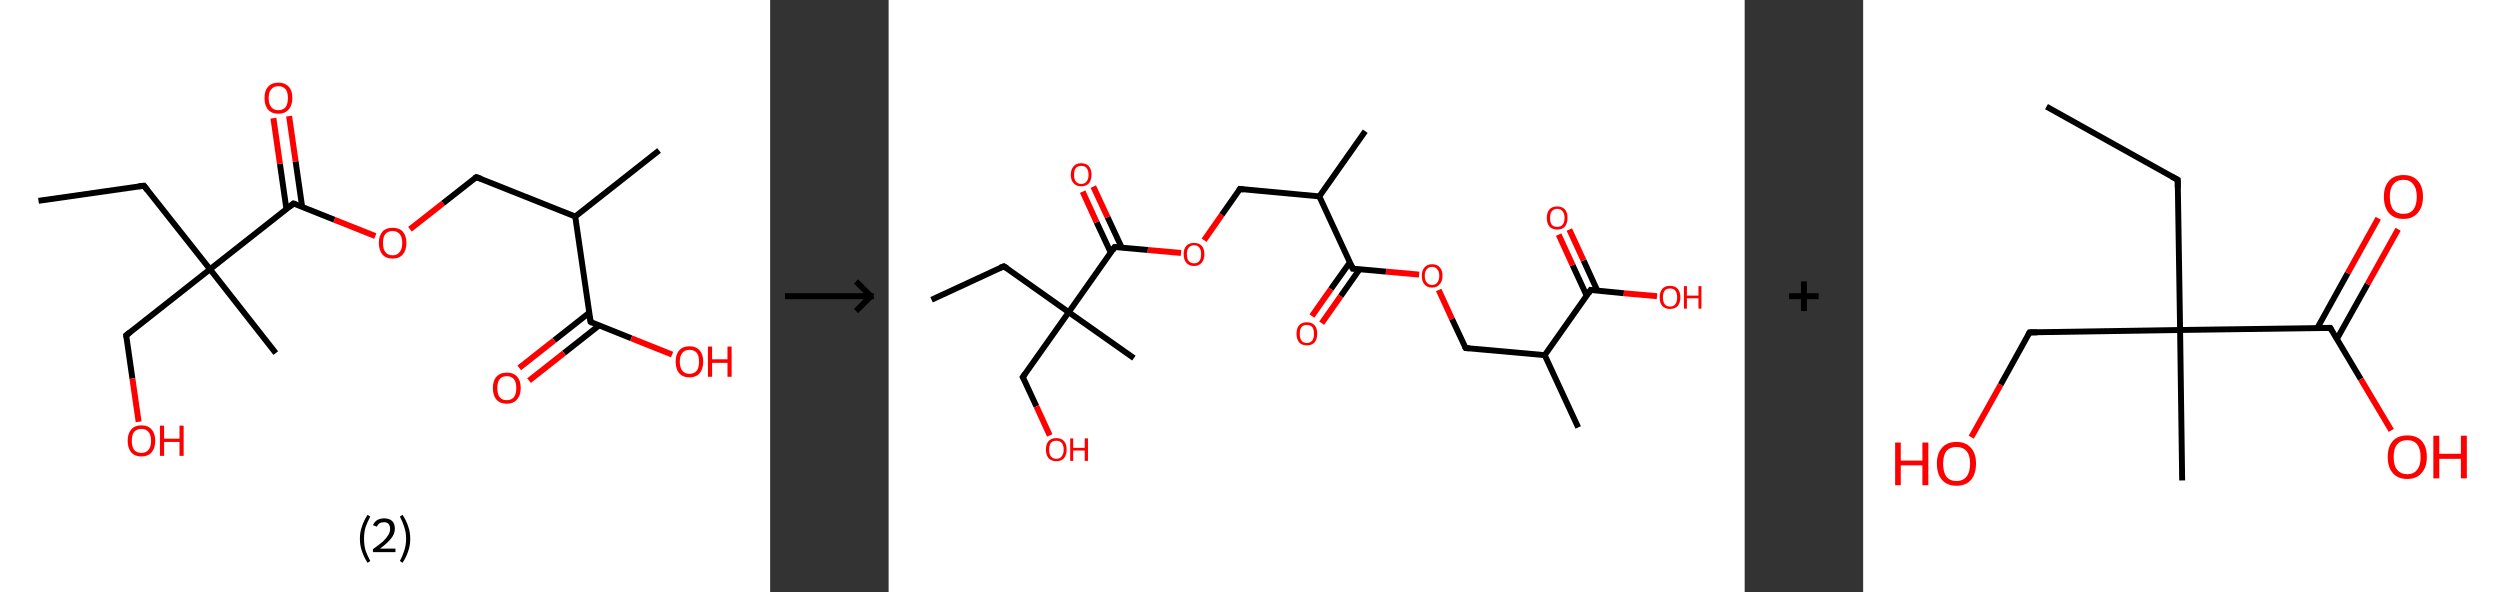 <?xml version='1.0' encoding='ASCII' standalone='yes'?>
<svg xmlns="http://www.w3.org/2000/svg" xmlns:xlink="http://www.w3.org/1999/xlink" version="1.1" width="844.0px" viewBox="0 0 844.0 200.0" height="200.0px">
  <rect x="0" y="0" width="844.0" height="200.0" fill="#333333" stroke="none"/>
  <g>
    <g transform="translate(0, 0) scale(1 1) "><!-- END OF HEADER -->
<rect style="opacity:1.0;fill:#FFFFFF;stroke:none" width="260.0" height="200.0" x="0.0" y="0.0"> </rect>
<path class="bond-0 atom-0 atom-1" d="M 13.0,67.8 L 48.6,62.7" style="fill:none;fill-rule:evenodd;stroke:#000000;stroke-width:2.0px;stroke-linecap:butt;stroke-linejoin:miter;stroke-opacity:1"/>
<path class="bond-1 atom-1 atom-2" d="M 48.6,62.7 L 70.9,90.9" style="fill:none;fill-rule:evenodd;stroke:#000000;stroke-width:2.0px;stroke-linecap:butt;stroke-linejoin:miter;stroke-opacity:1"/>
<path class="bond-2 atom-2 atom-3" d="M 70.9,90.9 L 93.1,119.2" style="fill:none;fill-rule:evenodd;stroke:#000000;stroke-width:2.0px;stroke-linecap:butt;stroke-linejoin:miter;stroke-opacity:1"/>
<path class="bond-3 atom-2 atom-4" d="M 70.9,90.9 L 42.6,113.2" style="fill:none;fill-rule:evenodd;stroke:#000000;stroke-width:2.0px;stroke-linecap:butt;stroke-linejoin:miter;stroke-opacity:1"/>
<path class="bond-4 atom-4 atom-5" d="M 42.6,113.2 L 44.7,127.8" style="fill:none;fill-rule:evenodd;stroke:#000000;stroke-width:2.0px;stroke-linecap:butt;stroke-linejoin:miter;stroke-opacity:1"/>
<path class="bond-4 atom-4 atom-5" d="M 44.7,127.8 L 46.8,142.4" style="fill:none;fill-rule:evenodd;stroke:#FF0000;stroke-width:2.0px;stroke-linecap:butt;stroke-linejoin:miter;stroke-opacity:1"/>
<path class="bond-5 atom-2 atom-6" d="M 70.9,90.9 L 99.1,68.7" style="fill:none;fill-rule:evenodd;stroke:#000000;stroke-width:2.0px;stroke-linecap:butt;stroke-linejoin:miter;stroke-opacity:1"/>
<path class="bond-6 atom-6 atom-7" d="M 102.0,69.8 L 99.8,54.5" style="fill:none;fill-rule:evenodd;stroke:#000000;stroke-width:2.0px;stroke-linecap:butt;stroke-linejoin:miter;stroke-opacity:1"/>
<path class="bond-6 atom-6 atom-7" d="M 99.8,54.5 L 97.6,39.2" style="fill:none;fill-rule:evenodd;stroke:#FF0000;stroke-width:2.0px;stroke-linecap:butt;stroke-linejoin:miter;stroke-opacity:1"/>
<path class="bond-6 atom-6 atom-7" d="M 96.7,70.6 L 94.5,55.3" style="fill:none;fill-rule:evenodd;stroke:#000000;stroke-width:2.0px;stroke-linecap:butt;stroke-linejoin:miter;stroke-opacity:1"/>
<path class="bond-6 atom-6 atom-7" d="M 94.5,55.3 L 92.3,39.9" style="fill:none;fill-rule:evenodd;stroke:#FF0000;stroke-width:2.0px;stroke-linecap:butt;stroke-linejoin:miter;stroke-opacity:1"/>
<path class="bond-7 atom-6 atom-8" d="M 99.1,68.7 L 112.9,74.2" style="fill:none;fill-rule:evenodd;stroke:#000000;stroke-width:2.0px;stroke-linecap:butt;stroke-linejoin:miter;stroke-opacity:1"/>
<path class="bond-7 atom-6 atom-8" d="M 112.9,74.2 L 126.7,79.7" style="fill:none;fill-rule:evenodd;stroke:#FF0000;stroke-width:2.0px;stroke-linecap:butt;stroke-linejoin:miter;stroke-opacity:1"/>
<path class="bond-8 atom-8 atom-9" d="M 138.4,77.4 L 149.6,68.6" style="fill:none;fill-rule:evenodd;stroke:#FF0000;stroke-width:2.0px;stroke-linecap:butt;stroke-linejoin:miter;stroke-opacity:1"/>
<path class="bond-8 atom-8 atom-9" d="M 149.6,68.6 L 160.8,59.8" style="fill:none;fill-rule:evenodd;stroke:#000000;stroke-width:2.0px;stroke-linecap:butt;stroke-linejoin:miter;stroke-opacity:1"/>
<path class="bond-9 atom-9 atom-10" d="M 160.8,59.8 L 194.2,73.1" style="fill:none;fill-rule:evenodd;stroke:#000000;stroke-width:2.0px;stroke-linecap:butt;stroke-linejoin:miter;stroke-opacity:1"/>
<path class="bond-10 atom-10 atom-11" d="M 194.2,73.1 L 222.5,50.8" style="fill:none;fill-rule:evenodd;stroke:#000000;stroke-width:2.0px;stroke-linecap:butt;stroke-linejoin:miter;stroke-opacity:1"/>
<path class="bond-11 atom-10 atom-12" d="M 194.2,73.1 L 199.4,108.7" style="fill:none;fill-rule:evenodd;stroke:#000000;stroke-width:2.0px;stroke-linecap:butt;stroke-linejoin:miter;stroke-opacity:1"/>
<path class="bond-12 atom-12 atom-13" d="M 198.9,105.6 L 187.1,114.9" style="fill:none;fill-rule:evenodd;stroke:#000000;stroke-width:2.0px;stroke-linecap:butt;stroke-linejoin:miter;stroke-opacity:1"/>
<path class="bond-12 atom-12 atom-13" d="M 187.1,114.9 L 175.3,124.2" style="fill:none;fill-rule:evenodd;stroke:#FF0000;stroke-width:2.0px;stroke-linecap:butt;stroke-linejoin:miter;stroke-opacity:1"/>
<path class="bond-12 atom-12 atom-13" d="M 202.2,109.9 L 190.4,119.2" style="fill:none;fill-rule:evenodd;stroke:#000000;stroke-width:2.0px;stroke-linecap:butt;stroke-linejoin:miter;stroke-opacity:1"/>
<path class="bond-12 atom-12 atom-13" d="M 190.4,119.2 L 178.6,128.5" style="fill:none;fill-rule:evenodd;stroke:#FF0000;stroke-width:2.0px;stroke-linecap:butt;stroke-linejoin:miter;stroke-opacity:1"/>
<path class="bond-13 atom-12 atom-14" d="M 199.4,108.7 L 213.1,114.2" style="fill:none;fill-rule:evenodd;stroke:#000000;stroke-width:2.0px;stroke-linecap:butt;stroke-linejoin:miter;stroke-opacity:1"/>
<path class="bond-13 atom-12 atom-14" d="M 213.1,114.2 L 226.9,119.7" style="fill:none;fill-rule:evenodd;stroke:#FF0000;stroke-width:2.0px;stroke-linecap:butt;stroke-linejoin:miter;stroke-opacity:1"/>
<path d="M 46.8,62.9 L 48.6,62.7 L 49.7,64.1" style="fill:none;stroke:#000000;stroke-width:2.0px;stroke-linecap:butt;stroke-linejoin:miter;stroke-opacity:1;"/>
<path d="M 44.0,112.1 L 42.6,113.2 L 42.7,113.9" style="fill:none;stroke:#000000;stroke-width:2.0px;stroke-linecap:butt;stroke-linejoin:miter;stroke-opacity:1;"/>
<path d="M 97.7,69.8 L 99.1,68.7 L 99.8,68.9" style="fill:none;stroke:#000000;stroke-width:2.0px;stroke-linecap:butt;stroke-linejoin:miter;stroke-opacity:1;"/>
<path d="M 160.2,60.2 L 160.8,59.8 L 162.5,60.4" style="fill:none;stroke:#000000;stroke-width:2.0px;stroke-linecap:butt;stroke-linejoin:miter;stroke-opacity:1;"/>
<path d="M 199.1,106.9 L 199.4,108.7 L 200.0,109.0" style="fill:none;stroke:#000000;stroke-width:2.0px;stroke-linecap:butt;stroke-linejoin:miter;stroke-opacity:1;"/>
<path class="atom-5" d="M 43.1 148.8 Q 43.1 146.4, 44.3 145.0 Q 45.5 143.6, 47.7 143.6 Q 50.0 143.6, 51.2 145.0 Q 52.4 146.4, 52.4 148.8 Q 52.4 151.3, 51.2 152.7 Q 50.0 154.1, 47.7 154.1 Q 45.5 154.1, 44.3 152.7 Q 43.1 151.3, 43.1 148.8 M 47.7 152.9 Q 49.3 152.9, 50.1 151.9 Q 51.0 150.9, 51.0 148.8 Q 51.0 146.8, 50.1 145.8 Q 49.3 144.8, 47.7 144.8 Q 46.2 144.8, 45.3 145.8 Q 44.5 146.8, 44.5 148.8 Q 44.5 150.9, 45.3 151.9 Q 46.2 152.9, 47.7 152.9 " fill="#FF0000"/>
<path class="atom-5" d="M 54.0 143.7 L 55.4 143.7 L 55.4 148.1 L 60.6 148.1 L 60.6 143.7 L 62.0 143.7 L 62.0 153.9 L 60.6 153.9 L 60.6 149.2 L 55.4 149.2 L 55.4 153.9 L 54.0 153.9 L 54.0 143.7 " fill="#FF0000"/>
<path class="atom-7" d="M 89.3 33.1 Q 89.3 30.6, 90.5 29.3 Q 91.7 27.9, 94.0 27.9 Q 96.2 27.9, 97.5 29.3 Q 98.7 30.6, 98.7 33.1 Q 98.7 35.6, 97.4 37.0 Q 96.2 38.4, 94.0 38.4 Q 91.7 38.4, 90.5 37.0 Q 89.3 35.6, 89.3 33.1 M 94.0 37.2 Q 95.5 37.2, 96.4 36.2 Q 97.2 35.1, 97.2 33.1 Q 97.2 31.1, 96.4 30.1 Q 95.5 29.1, 94.0 29.1 Q 92.4 29.1, 91.6 30.1 Q 90.7 31.1, 90.7 33.1 Q 90.7 35.1, 91.6 36.2 Q 92.4 37.2, 94.0 37.2 " fill="#FF0000"/>
<path class="atom-8" d="M 127.9 82.0 Q 127.9 79.6, 129.1 78.2 Q 130.3 76.9, 132.5 76.9 Q 134.8 76.9, 136.0 78.2 Q 137.2 79.6, 137.2 82.0 Q 137.2 84.5, 136.0 85.9 Q 134.8 87.3, 132.5 87.3 Q 130.3 87.3, 129.1 85.9 Q 127.9 84.5, 127.9 82.0 M 132.5 86.2 Q 134.1 86.2, 134.9 85.1 Q 135.8 84.1, 135.8 82.0 Q 135.8 80.0, 134.9 79.0 Q 134.1 78.0, 132.5 78.0 Q 131.0 78.0, 130.1 79.0 Q 129.3 80.0, 129.3 82.0 Q 129.3 84.1, 130.1 85.1 Q 131.0 86.2, 132.5 86.2 " fill="#FF0000"/>
<path class="atom-13" d="M 166.4 131.0 Q 166.4 128.5, 167.6 127.2 Q 168.8 125.8, 171.1 125.8 Q 173.4 125.8, 174.6 127.2 Q 175.8 128.5, 175.8 131.0 Q 175.8 133.5, 174.5 134.9 Q 173.3 136.3, 171.1 136.3 Q 168.8 136.3, 167.6 134.9 Q 166.4 133.5, 166.4 131.0 M 171.1 135.1 Q 172.6 135.1, 173.5 134.1 Q 174.3 133.0, 174.3 131.0 Q 174.3 129.0, 173.5 128.0 Q 172.6 127.0, 171.1 127.0 Q 169.5 127.0, 168.7 128.0 Q 167.9 129.0, 167.9 131.0 Q 167.9 133.1, 168.7 134.1 Q 169.5 135.1, 171.1 135.1 " fill="#FF0000"/>
<path class="atom-14" d="M 228.1 122.1 Q 228.1 119.6, 229.3 118.3 Q 230.5 116.9, 232.8 116.9 Q 235.0 116.9, 236.2 118.3 Q 237.4 119.6, 237.4 122.1 Q 237.4 124.6, 236.2 126.0 Q 235.0 127.4, 232.8 127.4 Q 230.5 127.4, 229.3 126.0 Q 228.1 124.6, 228.1 122.1 M 232.8 126.2 Q 234.3 126.2, 235.2 125.2 Q 236.0 124.1, 236.0 122.1 Q 236.0 120.1, 235.2 119.1 Q 234.3 118.1, 232.8 118.1 Q 231.2 118.1, 230.4 119.1 Q 229.5 120.1, 229.5 122.1 Q 229.5 124.1, 230.4 125.2 Q 231.2 126.2, 232.8 126.2 " fill="#FF0000"/>
<path class="atom-14" d="M 239.0 117.0 L 240.4 117.0 L 240.4 121.3 L 245.6 121.3 L 245.6 117.0 L 247.0 117.0 L 247.0 127.2 L 245.6 127.2 L 245.6 122.5 L 240.4 122.5 L 240.4 127.2 L 239.0 127.2 L 239.0 117.0 " fill="#FF0000"/>
<path class="legend" d="M 121.5 181.9 Q 121.5 179.6, 122.2 177.7 Q 122.8 175.8, 124.1 173.8 L 125.0 174.4 Q 124.0 176.3, 123.4 178.0 Q 122.9 179.7, 122.9 181.9 Q 122.9 184.0, 123.4 185.8 Q 124.0 187.5, 125.0 189.4 L 124.1 190.0 Q 122.8 188.0, 122.2 186.1 Q 121.5 184.2, 121.5 181.9 " fill="#000000"/>
<path class="legend" d="M 125.9 177.3 Q 126.4 176.2, 127.3 175.6 Q 128.3 175.0, 129.7 175.0 Q 131.4 175.0, 132.4 175.9 Q 133.3 176.8, 133.3 178.5 Q 133.3 180.2, 132.1 181.7 Q 130.9 183.3, 128.3 185.2 L 133.5 185.2 L 133.5 186.4 L 125.9 186.4 L 125.9 185.4 Q 128.0 183.9, 129.3 182.8 Q 130.5 181.6, 131.1 180.6 Q 131.7 179.6, 131.7 178.6 Q 131.7 177.5, 131.2 176.9 Q 130.7 176.3, 129.7 176.3 Q 128.8 176.3, 128.2 176.6 Q 127.6 177.0, 127.2 177.8 L 125.9 177.3 " fill="#000000"/>
<path class="legend" d="M 138.5 181.9 Q 138.5 184.2, 137.8 186.1 Q 137.2 188.0, 135.9 190.0 L 135.0 189.4 Q 136.0 187.5, 136.5 185.8 Q 137.1 184.0, 137.1 181.9 Q 137.1 179.7, 136.5 178.0 Q 136.0 176.3, 135.0 174.4 L 135.9 173.8 Q 137.2 175.8, 137.8 177.7 Q 138.5 179.6, 138.5 181.9 " fill="#000000"/>
</g>
    <g transform="translate(260.0, 0) scale(1 1) "><line x1="5" y1="100" x2="35" y2="100" style="stroke:rgb(0,0,0);stroke-width:2"/>
  <line x1="34" y1="100" x2="29" y2="95" style="stroke:rgb(0,0,0);stroke-width:2"/>
  <line x1="34" y1="100" x2="29" y2="105" style="stroke:rgb(0,0,0);stroke-width:2"/>
</g>
    <g transform="translate(300.0, 0) scale(1 1) "><!-- END OF HEADER -->
<rect style="opacity:1.0;fill:#FFFFFF;stroke:none" width="289.0" height="200.0" x="0.0" y="0.0"> </rect>
<path class="bond-0 atom-0 atom-1" d="M 14.5,101.2 L 38.9,89.9" style="fill:none;fill-rule:evenodd;stroke:#000000;stroke-width:2.0px;stroke-linecap:butt;stroke-linejoin:miter;stroke-opacity:1"/>
<path class="bond-1 atom-1 atom-2" d="M 38.9,89.9 L 60.8,105.4" style="fill:none;fill-rule:evenodd;stroke:#000000;stroke-width:2.0px;stroke-linecap:butt;stroke-linejoin:miter;stroke-opacity:1"/>
<path class="bond-2 atom-2 atom-3" d="M 60.8,105.4 L 82.8,120.9" style="fill:none;fill-rule:evenodd;stroke:#000000;stroke-width:2.0px;stroke-linecap:butt;stroke-linejoin:miter;stroke-opacity:1"/>
<path class="bond-3 atom-2 atom-4" d="M 60.8,105.4 L 45.3,127.3" style="fill:none;fill-rule:evenodd;stroke:#000000;stroke-width:2.0px;stroke-linecap:butt;stroke-linejoin:miter;stroke-opacity:1"/>
<path class="bond-4 atom-4 atom-5" d="M 45.3,127.3 L 49.9,137.2" style="fill:none;fill-rule:evenodd;stroke:#000000;stroke-width:2.0px;stroke-linecap:butt;stroke-linejoin:miter;stroke-opacity:1"/>
<path class="bond-4 atom-4 atom-5" d="M 49.9,137.2 L 54.4,147.0" style="fill:none;fill-rule:evenodd;stroke:#FF0000;stroke-width:2.0px;stroke-linecap:butt;stroke-linejoin:miter;stroke-opacity:1"/>
<path class="bond-5 atom-2 atom-6" d="M 60.8,105.4 L 76.3,83.4" style="fill:none;fill-rule:evenodd;stroke:#000000;stroke-width:2.0px;stroke-linecap:butt;stroke-linejoin:miter;stroke-opacity:1"/>
<path class="bond-6 atom-6 atom-7" d="M 78.7,83.6 L 73.9,73.3" style="fill:none;fill-rule:evenodd;stroke:#000000;stroke-width:2.0px;stroke-linecap:butt;stroke-linejoin:miter;stroke-opacity:1"/>
<path class="bond-6 atom-6 atom-7" d="M 73.9,73.3 L 69.1,63.0" style="fill:none;fill-rule:evenodd;stroke:#FF0000;stroke-width:2.0px;stroke-linecap:butt;stroke-linejoin:miter;stroke-opacity:1"/>
<path class="bond-6 atom-6 atom-7" d="M 75.0,85.3 L 70.2,75.0" style="fill:none;fill-rule:evenodd;stroke:#000000;stroke-width:2.0px;stroke-linecap:butt;stroke-linejoin:miter;stroke-opacity:1"/>
<path class="bond-6 atom-6 atom-7" d="M 70.2,75.0 L 65.5,64.7" style="fill:none;fill-rule:evenodd;stroke:#FF0000;stroke-width:2.0px;stroke-linecap:butt;stroke-linejoin:miter;stroke-opacity:1"/>
<path class="bond-7 atom-6 atom-8" d="M 76.3,83.4 L 87.5,84.4" style="fill:none;fill-rule:evenodd;stroke:#000000;stroke-width:2.0px;stroke-linecap:butt;stroke-linejoin:miter;stroke-opacity:1"/>
<path class="bond-7 atom-6 atom-8" d="M 87.5,84.4 L 98.7,85.4" style="fill:none;fill-rule:evenodd;stroke:#FF0000;stroke-width:2.0px;stroke-linecap:butt;stroke-linejoin:miter;stroke-opacity:1"/>
<path class="bond-8 atom-8 atom-9" d="M 106.5,81.1 L 112.5,72.5" style="fill:none;fill-rule:evenodd;stroke:#FF0000;stroke-width:2.0px;stroke-linecap:butt;stroke-linejoin:miter;stroke-opacity:1"/>
<path class="bond-8 atom-8 atom-9" d="M 112.5,72.5 L 118.6,63.8" style="fill:none;fill-rule:evenodd;stroke:#000000;stroke-width:2.0px;stroke-linecap:butt;stroke-linejoin:miter;stroke-opacity:1"/>
<path class="bond-9 atom-9 atom-10" d="M 118.6,63.8 L 145.4,66.3" style="fill:none;fill-rule:evenodd;stroke:#000000;stroke-width:2.0px;stroke-linecap:butt;stroke-linejoin:miter;stroke-opacity:1"/>
<path class="bond-10 atom-10 atom-11" d="M 145.4,66.3 L 160.9,44.3" style="fill:none;fill-rule:evenodd;stroke:#000000;stroke-width:2.0px;stroke-linecap:butt;stroke-linejoin:miter;stroke-opacity:1"/>
<path class="bond-11 atom-10 atom-12" d="M 145.4,66.3 L 156.7,90.7" style="fill:none;fill-rule:evenodd;stroke:#000000;stroke-width:2.0px;stroke-linecap:butt;stroke-linejoin:miter;stroke-opacity:1"/>
<path class="bond-12 atom-12 atom-13" d="M 155.7,88.6 L 149.3,97.6" style="fill:none;fill-rule:evenodd;stroke:#000000;stroke-width:2.0px;stroke-linecap:butt;stroke-linejoin:miter;stroke-opacity:1"/>
<path class="bond-12 atom-12 atom-13" d="M 149.3,97.6 L 142.9,106.7" style="fill:none;fill-rule:evenodd;stroke:#FF0000;stroke-width:2.0px;stroke-linecap:butt;stroke-linejoin:miter;stroke-opacity:1"/>
<path class="bond-12 atom-12 atom-13" d="M 159.0,90.9 L 152.6,100.0" style="fill:none;fill-rule:evenodd;stroke:#000000;stroke-width:2.0px;stroke-linecap:butt;stroke-linejoin:miter;stroke-opacity:1"/>
<path class="bond-12 atom-12 atom-13" d="M 152.6,100.0 L 146.2,109.1" style="fill:none;fill-rule:evenodd;stroke:#FF0000;stroke-width:2.0px;stroke-linecap:butt;stroke-linejoin:miter;stroke-opacity:1"/>
<path class="bond-13 atom-12 atom-14" d="M 156.7,90.7 L 167.9,91.7" style="fill:none;fill-rule:evenodd;stroke:#000000;stroke-width:2.0px;stroke-linecap:butt;stroke-linejoin:miter;stroke-opacity:1"/>
<path class="bond-13 atom-12 atom-14" d="M 167.9,91.7 L 179.1,92.7" style="fill:none;fill-rule:evenodd;stroke:#FF0000;stroke-width:2.0px;stroke-linecap:butt;stroke-linejoin:miter;stroke-opacity:1"/>
<path class="bond-14 atom-14 atom-15" d="M 185.7,97.9 L 190.2,107.7" style="fill:none;fill-rule:evenodd;stroke:#FF0000;stroke-width:2.0px;stroke-linecap:butt;stroke-linejoin:miter;stroke-opacity:1"/>
<path class="bond-14 atom-14 atom-15" d="M 190.2,107.7 L 194.8,117.5" style="fill:none;fill-rule:evenodd;stroke:#000000;stroke-width:2.0px;stroke-linecap:butt;stroke-linejoin:miter;stroke-opacity:1"/>
<path class="bond-15 atom-15 atom-16" d="M 194.8,117.5 L 221.5,119.9" style="fill:none;fill-rule:evenodd;stroke:#000000;stroke-width:2.0px;stroke-linecap:butt;stroke-linejoin:miter;stroke-opacity:1"/>
<path class="bond-16 atom-16 atom-17" d="M 221.5,119.9 L 232.8,144.3" style="fill:none;fill-rule:evenodd;stroke:#000000;stroke-width:2.0px;stroke-linecap:butt;stroke-linejoin:miter;stroke-opacity:1"/>
<path class="bond-17 atom-16 atom-18" d="M 221.5,119.9 L 237.0,97.9" style="fill:none;fill-rule:evenodd;stroke:#000000;stroke-width:2.0px;stroke-linecap:butt;stroke-linejoin:miter;stroke-opacity:1"/>
<path class="bond-18 atom-18 atom-19" d="M 239.3,98.2 L 234.6,87.9" style="fill:none;fill-rule:evenodd;stroke:#000000;stroke-width:2.0px;stroke-linecap:butt;stroke-linejoin:miter;stroke-opacity:1"/>
<path class="bond-18 atom-18 atom-19" d="M 234.6,87.9 L 229.8,77.5" style="fill:none;fill-rule:evenodd;stroke:#FF0000;stroke-width:2.0px;stroke-linecap:butt;stroke-linejoin:miter;stroke-opacity:1"/>
<path class="bond-18 atom-18 atom-19" d="M 235.7,99.9 L 230.9,89.5" style="fill:none;fill-rule:evenodd;stroke:#000000;stroke-width:2.0px;stroke-linecap:butt;stroke-linejoin:miter;stroke-opacity:1"/>
<path class="bond-18 atom-18 atom-19" d="M 230.9,89.5 L 226.2,79.2" style="fill:none;fill-rule:evenodd;stroke:#FF0000;stroke-width:2.0px;stroke-linecap:butt;stroke-linejoin:miter;stroke-opacity:1"/>
<path class="bond-19 atom-18 atom-20" d="M 237.0,97.9 L 248.2,99.0" style="fill:none;fill-rule:evenodd;stroke:#000000;stroke-width:2.0px;stroke-linecap:butt;stroke-linejoin:miter;stroke-opacity:1"/>
<path class="bond-19 atom-18 atom-20" d="M 248.2,99.0 L 259.4,100.0" style="fill:none;fill-rule:evenodd;stroke:#FF0000;stroke-width:2.0px;stroke-linecap:butt;stroke-linejoin:miter;stroke-opacity:1"/>
<path d="M 37.6,90.4 L 38.9,89.9 L 40.0,90.6" style="fill:none;stroke:#000000;stroke-width:2.0px;stroke-linecap:butt;stroke-linejoin:miter;stroke-opacity:1;"/>
<path d="M 46.1,126.2 L 45.3,127.3 L 45.6,127.8" style="fill:none;stroke:#000000;stroke-width:2.0px;stroke-linecap:butt;stroke-linejoin:miter;stroke-opacity:1;"/>
<path d="M 75.6,84.5 L 76.3,83.4 L 76.9,83.4" style="fill:none;stroke:#000000;stroke-width:2.0px;stroke-linecap:butt;stroke-linejoin:miter;stroke-opacity:1;"/>
<path d="M 118.3,64.3 L 118.6,63.8 L 119.9,64.0" style="fill:none;stroke:#000000;stroke-width:2.0px;stroke-linecap:butt;stroke-linejoin:miter;stroke-opacity:1;"/>
<path d="M 156.1,89.4 L 156.7,90.7 L 157.2,90.7" style="fill:none;stroke:#000000;stroke-width:2.0px;stroke-linecap:butt;stroke-linejoin:miter;stroke-opacity:1;"/>
<path d="M 194.5,117.0 L 194.8,117.5 L 196.1,117.6" style="fill:none;stroke:#000000;stroke-width:2.0px;stroke-linecap:butt;stroke-linejoin:miter;stroke-opacity:1;"/>
<path d="M 236.3,99.0 L 237.0,97.9 L 237.6,98.0" style="fill:none;stroke:#000000;stroke-width:2.0px;stroke-linecap:butt;stroke-linejoin:miter;stroke-opacity:1;"/>
<path class="atom-5" d="M 53.1 151.8 Q 53.1 149.9, 54.0 148.9 Q 54.9 147.9, 56.6 147.9 Q 58.3 147.9, 59.2 148.9 Q 60.1 149.9, 60.1 151.8 Q 60.1 153.6, 59.2 154.7 Q 58.3 155.7, 56.6 155.7 Q 55.0 155.7, 54.0 154.7 Q 53.1 153.6, 53.1 151.8 M 56.6 154.9 Q 57.8 154.9, 58.4 154.1 Q 59.1 153.3, 59.1 151.8 Q 59.1 150.3, 58.4 149.5 Q 57.8 148.8, 56.6 148.8 Q 55.5 148.8, 54.8 149.5 Q 54.2 150.3, 54.2 151.8 Q 54.2 153.3, 54.8 154.1 Q 55.5 154.9, 56.6 154.9 " fill="#FF0000"/>
<path class="atom-5" d="M 61.3 148.0 L 62.3 148.0 L 62.3 151.2 L 66.2 151.2 L 66.2 148.0 L 67.3 148.0 L 67.3 155.6 L 66.2 155.6 L 66.2 152.1 L 62.3 152.1 L 62.3 155.6 L 61.3 155.6 L 61.3 148.0 " fill="#FF0000"/>
<path class="atom-7" d="M 61.5 59.0 Q 61.5 57.2, 62.5 56.1 Q 63.4 55.1, 65.0 55.1 Q 66.7 55.1, 67.6 56.1 Q 68.5 57.2, 68.5 59.0 Q 68.5 60.8, 67.6 61.9 Q 66.7 62.9, 65.0 62.9 Q 63.4 62.9, 62.5 61.9 Q 61.5 60.9, 61.5 59.0 M 65.0 62.1 Q 66.2 62.1, 66.8 61.3 Q 67.5 60.5, 67.5 59.0 Q 67.5 57.5, 66.8 56.7 Q 66.2 56.0, 65.0 56.0 Q 63.9 56.0, 63.2 56.7 Q 62.6 57.5, 62.6 59.0 Q 62.6 60.5, 63.2 61.3 Q 63.9 62.1, 65.0 62.1 " fill="#FF0000"/>
<path class="atom-8" d="M 99.6 85.8 Q 99.6 84.0, 100.5 83.0 Q 101.4 82.0, 103.1 82.0 Q 104.8 82.0, 105.7 83.0 Q 106.6 84.0, 106.6 85.8 Q 106.6 87.7, 105.7 88.7 Q 104.8 89.8, 103.1 89.8 Q 101.4 89.8, 100.5 88.7 Q 99.6 87.7, 99.6 85.8 M 103.1 88.9 Q 104.3 88.9, 104.9 88.1 Q 105.5 87.4, 105.5 85.8 Q 105.5 84.3, 104.9 83.6 Q 104.3 82.8, 103.1 82.8 Q 102.0 82.8, 101.3 83.6 Q 100.7 84.3, 100.7 85.8 Q 100.7 87.4, 101.3 88.1 Q 102.0 88.9, 103.1 88.9 " fill="#FF0000"/>
<path class="atom-13" d="M 137.7 112.7 Q 137.7 110.8, 138.6 109.8 Q 139.5 108.8, 141.2 108.8 Q 142.9 108.8, 143.8 109.8 Q 144.7 110.8, 144.7 112.7 Q 144.7 114.5, 143.8 115.6 Q 142.9 116.6, 141.2 116.6 Q 139.5 116.6, 138.6 115.6 Q 137.7 114.5, 137.7 112.7 M 141.2 115.8 Q 142.3 115.8, 143.0 115.0 Q 143.6 114.2, 143.6 112.7 Q 143.6 111.2, 143.0 110.4 Q 142.3 109.7, 141.2 109.7 Q 140.0 109.7, 139.4 110.4 Q 138.8 111.2, 138.8 112.7 Q 138.8 114.2, 139.4 115.0 Q 140.0 115.8, 141.2 115.8 " fill="#FF0000"/>
<path class="atom-14" d="M 180.0 93.1 Q 180.0 91.3, 180.9 90.3 Q 181.8 89.2, 183.5 89.2 Q 185.2 89.2, 186.1 90.3 Q 187.0 91.3, 187.0 93.1 Q 187.0 95.0, 186.0 96.0 Q 185.1 97.1, 183.5 97.1 Q 181.8 97.1, 180.9 96.0 Q 180.0 95.0, 180.0 93.1 M 183.5 96.2 Q 184.6 96.2, 185.2 95.4 Q 185.9 94.6, 185.9 93.1 Q 185.9 91.6, 185.2 90.9 Q 184.6 90.1, 183.5 90.1 Q 182.3 90.1, 181.7 90.9 Q 181.0 91.6, 181.0 93.1 Q 181.0 94.7, 181.7 95.4 Q 182.3 96.2, 183.5 96.2 " fill="#FF0000"/>
<path class="atom-19" d="M 222.2 73.6 Q 222.2 71.7, 223.1 70.7 Q 224.0 69.7, 225.7 69.7 Q 227.4 69.7, 228.3 70.7 Q 229.2 71.7, 229.2 73.6 Q 229.2 75.4, 228.3 76.5 Q 227.4 77.5, 225.7 77.5 Q 224.1 77.5, 223.1 76.5 Q 222.2 75.4, 222.2 73.6 M 225.7 76.6 Q 226.9 76.6, 227.5 75.9 Q 228.2 75.1, 228.2 73.6 Q 228.2 72.1, 227.5 71.3 Q 226.9 70.5, 225.7 70.5 Q 224.6 70.5, 223.9 71.3 Q 223.3 72.1, 223.3 73.6 Q 223.3 75.1, 223.9 75.9 Q 224.6 76.6, 225.7 76.6 " fill="#FF0000"/>
<path class="atom-20" d="M 260.3 100.4 Q 260.3 98.6, 261.2 97.5 Q 262.1 96.5, 263.8 96.5 Q 265.5 96.5, 266.4 97.5 Q 267.3 98.6, 267.3 100.4 Q 267.3 102.2, 266.4 103.3 Q 265.5 104.3, 263.8 104.3 Q 262.1 104.3, 261.2 103.3 Q 260.3 102.3, 260.3 100.4 M 263.8 103.5 Q 265.0 103.5, 265.6 102.7 Q 266.2 101.9, 266.2 100.4 Q 266.2 98.9, 265.6 98.1 Q 265.0 97.4, 263.8 97.4 Q 262.6 97.4, 262.0 98.1 Q 261.4 98.9, 261.4 100.4 Q 261.4 101.9, 262.0 102.7 Q 262.6 103.5, 263.8 103.5 " fill="#FF0000"/>
<path class="atom-20" d="M 268.5 96.6 L 269.5 96.6 L 269.5 99.8 L 273.4 99.8 L 273.4 96.6 L 274.4 96.6 L 274.4 104.2 L 273.4 104.2 L 273.4 100.7 L 269.5 100.7 L 269.5 104.2 L 268.5 104.2 L 268.5 96.6 " fill="#FF0000"/>
</g>
    <g transform="translate(589.0, 0) scale(1 1) "><line x1="15" y1="100" x2="25" y2="100" style="stroke:rgb(0,0,0);stroke-width:2"/>
  <line x1="20" y1="95" x2="20" y2="105" style="stroke:rgb(0,0,0);stroke-width:2"/>
</g>
    <g transform="translate(629.0, 0) scale(1 1) "><!-- END OF HEADER -->
<rect style="opacity:1.0;fill:#FFFFFF;stroke:none" width="215.0" height="200.0" x="0.0" y="0.0"> </rect>
<path class="bond-0 atom-0 atom-1" d="M 61.9,36.0 L 106.2,60.7" style="fill:none;fill-rule:evenodd;stroke:#000000;stroke-width:2.0px;stroke-linecap:butt;stroke-linejoin:miter;stroke-opacity:1"/>
<path class="bond-1 atom-1 atom-2" d="M 106.2,60.7 L 107.0,111.4" style="fill:none;fill-rule:evenodd;stroke:#000000;stroke-width:2.0px;stroke-linecap:butt;stroke-linejoin:miter;stroke-opacity:1"/>
<path class="bond-2 atom-2 atom-3" d="M 107.0,111.4 L 107.7,162.2" style="fill:none;fill-rule:evenodd;stroke:#000000;stroke-width:2.0px;stroke-linecap:butt;stroke-linejoin:miter;stroke-opacity:1"/>
<path class="bond-3 atom-2 atom-4" d="M 107.0,111.4 L 56.2,112.2" style="fill:none;fill-rule:evenodd;stroke:#000000;stroke-width:2.0px;stroke-linecap:butt;stroke-linejoin:miter;stroke-opacity:1"/>
<path class="bond-4 atom-4 atom-5" d="M 56.2,112.2 L 46.4,129.9" style="fill:none;fill-rule:evenodd;stroke:#000000;stroke-width:2.0px;stroke-linecap:butt;stroke-linejoin:miter;stroke-opacity:1"/>
<path class="bond-4 atom-4 atom-5" d="M 46.4,129.9 L 36.5,147.6" style="fill:none;fill-rule:evenodd;stroke:#FF0000;stroke-width:2.0px;stroke-linecap:butt;stroke-linejoin:miter;stroke-opacity:1"/>
<path class="bond-5 atom-2 atom-6" d="M 107.0,111.4 L 157.7,110.7" style="fill:none;fill-rule:evenodd;stroke:#000000;stroke-width:2.0px;stroke-linecap:butt;stroke-linejoin:miter;stroke-opacity:1"/>
<path class="bond-6 atom-6 atom-7" d="M 159.9,114.5 L 170.3,95.9" style="fill:none;fill-rule:evenodd;stroke:#000000;stroke-width:2.0px;stroke-linecap:butt;stroke-linejoin:miter;stroke-opacity:1"/>
<path class="bond-6 atom-6 atom-7" d="M 170.3,95.9 L 180.6,77.4" style="fill:none;fill-rule:evenodd;stroke:#FF0000;stroke-width:2.0px;stroke-linecap:butt;stroke-linejoin:miter;stroke-opacity:1"/>
<path class="bond-6 atom-6 atom-7" d="M 153.3,110.8 L 163.6,92.2" style="fill:none;fill-rule:evenodd;stroke:#000000;stroke-width:2.0px;stroke-linecap:butt;stroke-linejoin:miter;stroke-opacity:1"/>
<path class="bond-6 atom-6 atom-7" d="M 163.6,92.2 L 173.9,73.7" style="fill:none;fill-rule:evenodd;stroke:#FF0000;stroke-width:2.0px;stroke-linecap:butt;stroke-linejoin:miter;stroke-opacity:1"/>
<path class="bond-7 atom-6 atom-8" d="M 157.7,110.7 L 168.0,128.0" style="fill:none;fill-rule:evenodd;stroke:#000000;stroke-width:2.0px;stroke-linecap:butt;stroke-linejoin:miter;stroke-opacity:1"/>
<path class="bond-7 atom-6 atom-8" d="M 168.0,128.0 L 178.3,145.3" style="fill:none;fill-rule:evenodd;stroke:#FF0000;stroke-width:2.0px;stroke-linecap:butt;stroke-linejoin:miter;stroke-opacity:1"/>
<path d="M 104.0,59.5 L 106.2,60.7 L 106.2,63.3" style="fill:none;stroke:#000000;stroke-width:2.0px;stroke-linecap:butt;stroke-linejoin:miter;stroke-opacity:1;"/>
<path d="M 58.8,112.2 L 56.2,112.2 L 55.7,113.1" style="fill:none;stroke:#000000;stroke-width:2.0px;stroke-linecap:butt;stroke-linejoin:miter;stroke-opacity:1;"/>
<path d="M 155.1,110.7 L 157.7,110.7 L 158.2,111.6" style="fill:none;stroke:#000000;stroke-width:2.0px;stroke-linecap:butt;stroke-linejoin:miter;stroke-opacity:1;"/>
<path class="atom-5" d="M 10.8 149.4 L 12.7 149.4 L 12.7 155.5 L 20.0 155.5 L 20.0 149.4 L 22.0 149.4 L 22.0 163.8 L 20.0 163.8 L 20.0 157.1 L 12.7 157.1 L 12.7 163.8 L 10.8 163.8 L 10.8 149.4 " fill="#FF0000"/>
<path class="atom-5" d="M 24.9 156.5 Q 24.9 153.1, 26.6 151.2 Q 28.3 149.2, 31.5 149.2 Q 34.7 149.2, 36.4 151.2 Q 38.1 153.1, 38.1 156.5 Q 38.1 160.0, 36.4 162.0 Q 34.7 164.0, 31.5 164.0 Q 28.4 164.0, 26.6 162.0 Q 24.9 160.0, 24.9 156.5 M 31.5 162.4 Q 33.7 162.4, 34.9 160.9 Q 36.1 159.4, 36.1 156.5 Q 36.1 153.7, 34.9 152.3 Q 33.7 150.9, 31.5 150.9 Q 29.3 150.9, 28.1 152.3 Q 27.0 153.7, 27.0 156.5 Q 27.0 159.4, 28.1 160.9 Q 29.3 162.4, 31.5 162.4 " fill="#FF0000"/>
<path class="atom-7" d="M 175.8 66.4 Q 175.8 63.0, 177.5 61.1 Q 179.2 59.1, 182.4 59.1 Q 185.6 59.1, 187.3 61.1 Q 189.0 63.0, 189.0 66.4 Q 189.0 69.9, 187.2 71.9 Q 185.5 73.9, 182.4 73.9 Q 179.2 73.9, 177.5 71.9 Q 175.8 69.9, 175.8 66.4 M 182.4 72.2 Q 184.6 72.2, 185.7 70.8 Q 186.9 69.3, 186.9 66.4 Q 186.9 63.6, 185.7 62.2 Q 184.6 60.7, 182.4 60.7 Q 180.2 60.7, 179.0 62.2 Q 177.8 63.6, 177.8 66.4 Q 177.8 69.3, 179.0 70.8 Q 180.2 72.2, 182.4 72.2 " fill="#FF0000"/>
<path class="atom-8" d="M 177.1 154.3 Q 177.1 150.8, 178.8 148.9 Q 180.5 147.0, 183.7 147.0 Q 186.9 147.0, 188.6 148.9 Q 190.3 150.8, 190.3 154.3 Q 190.3 157.8, 188.5 159.7 Q 186.8 161.7, 183.7 161.7 Q 180.5 161.7, 178.8 159.7 Q 177.1 157.8, 177.1 154.3 M 183.7 160.1 Q 185.9 160.1, 187.0 158.6 Q 188.2 157.2, 188.2 154.3 Q 188.2 151.5, 187.0 150.0 Q 185.9 148.6, 183.7 148.6 Q 181.5 148.6, 180.3 150.0 Q 179.1 151.4, 179.1 154.3 Q 179.1 157.2, 180.3 158.6 Q 181.5 160.1, 183.7 160.1 " fill="#FF0000"/>
<path class="atom-8" d="M 192.5 147.1 L 194.5 147.1 L 194.5 153.2 L 201.8 153.2 L 201.8 147.1 L 203.8 147.1 L 203.8 161.5 L 201.8 161.5 L 201.8 154.9 L 194.5 154.9 L 194.5 161.5 L 192.5 161.5 L 192.5 147.1 " fill="#FF0000"/>
</g>
  </g>
</svg>
